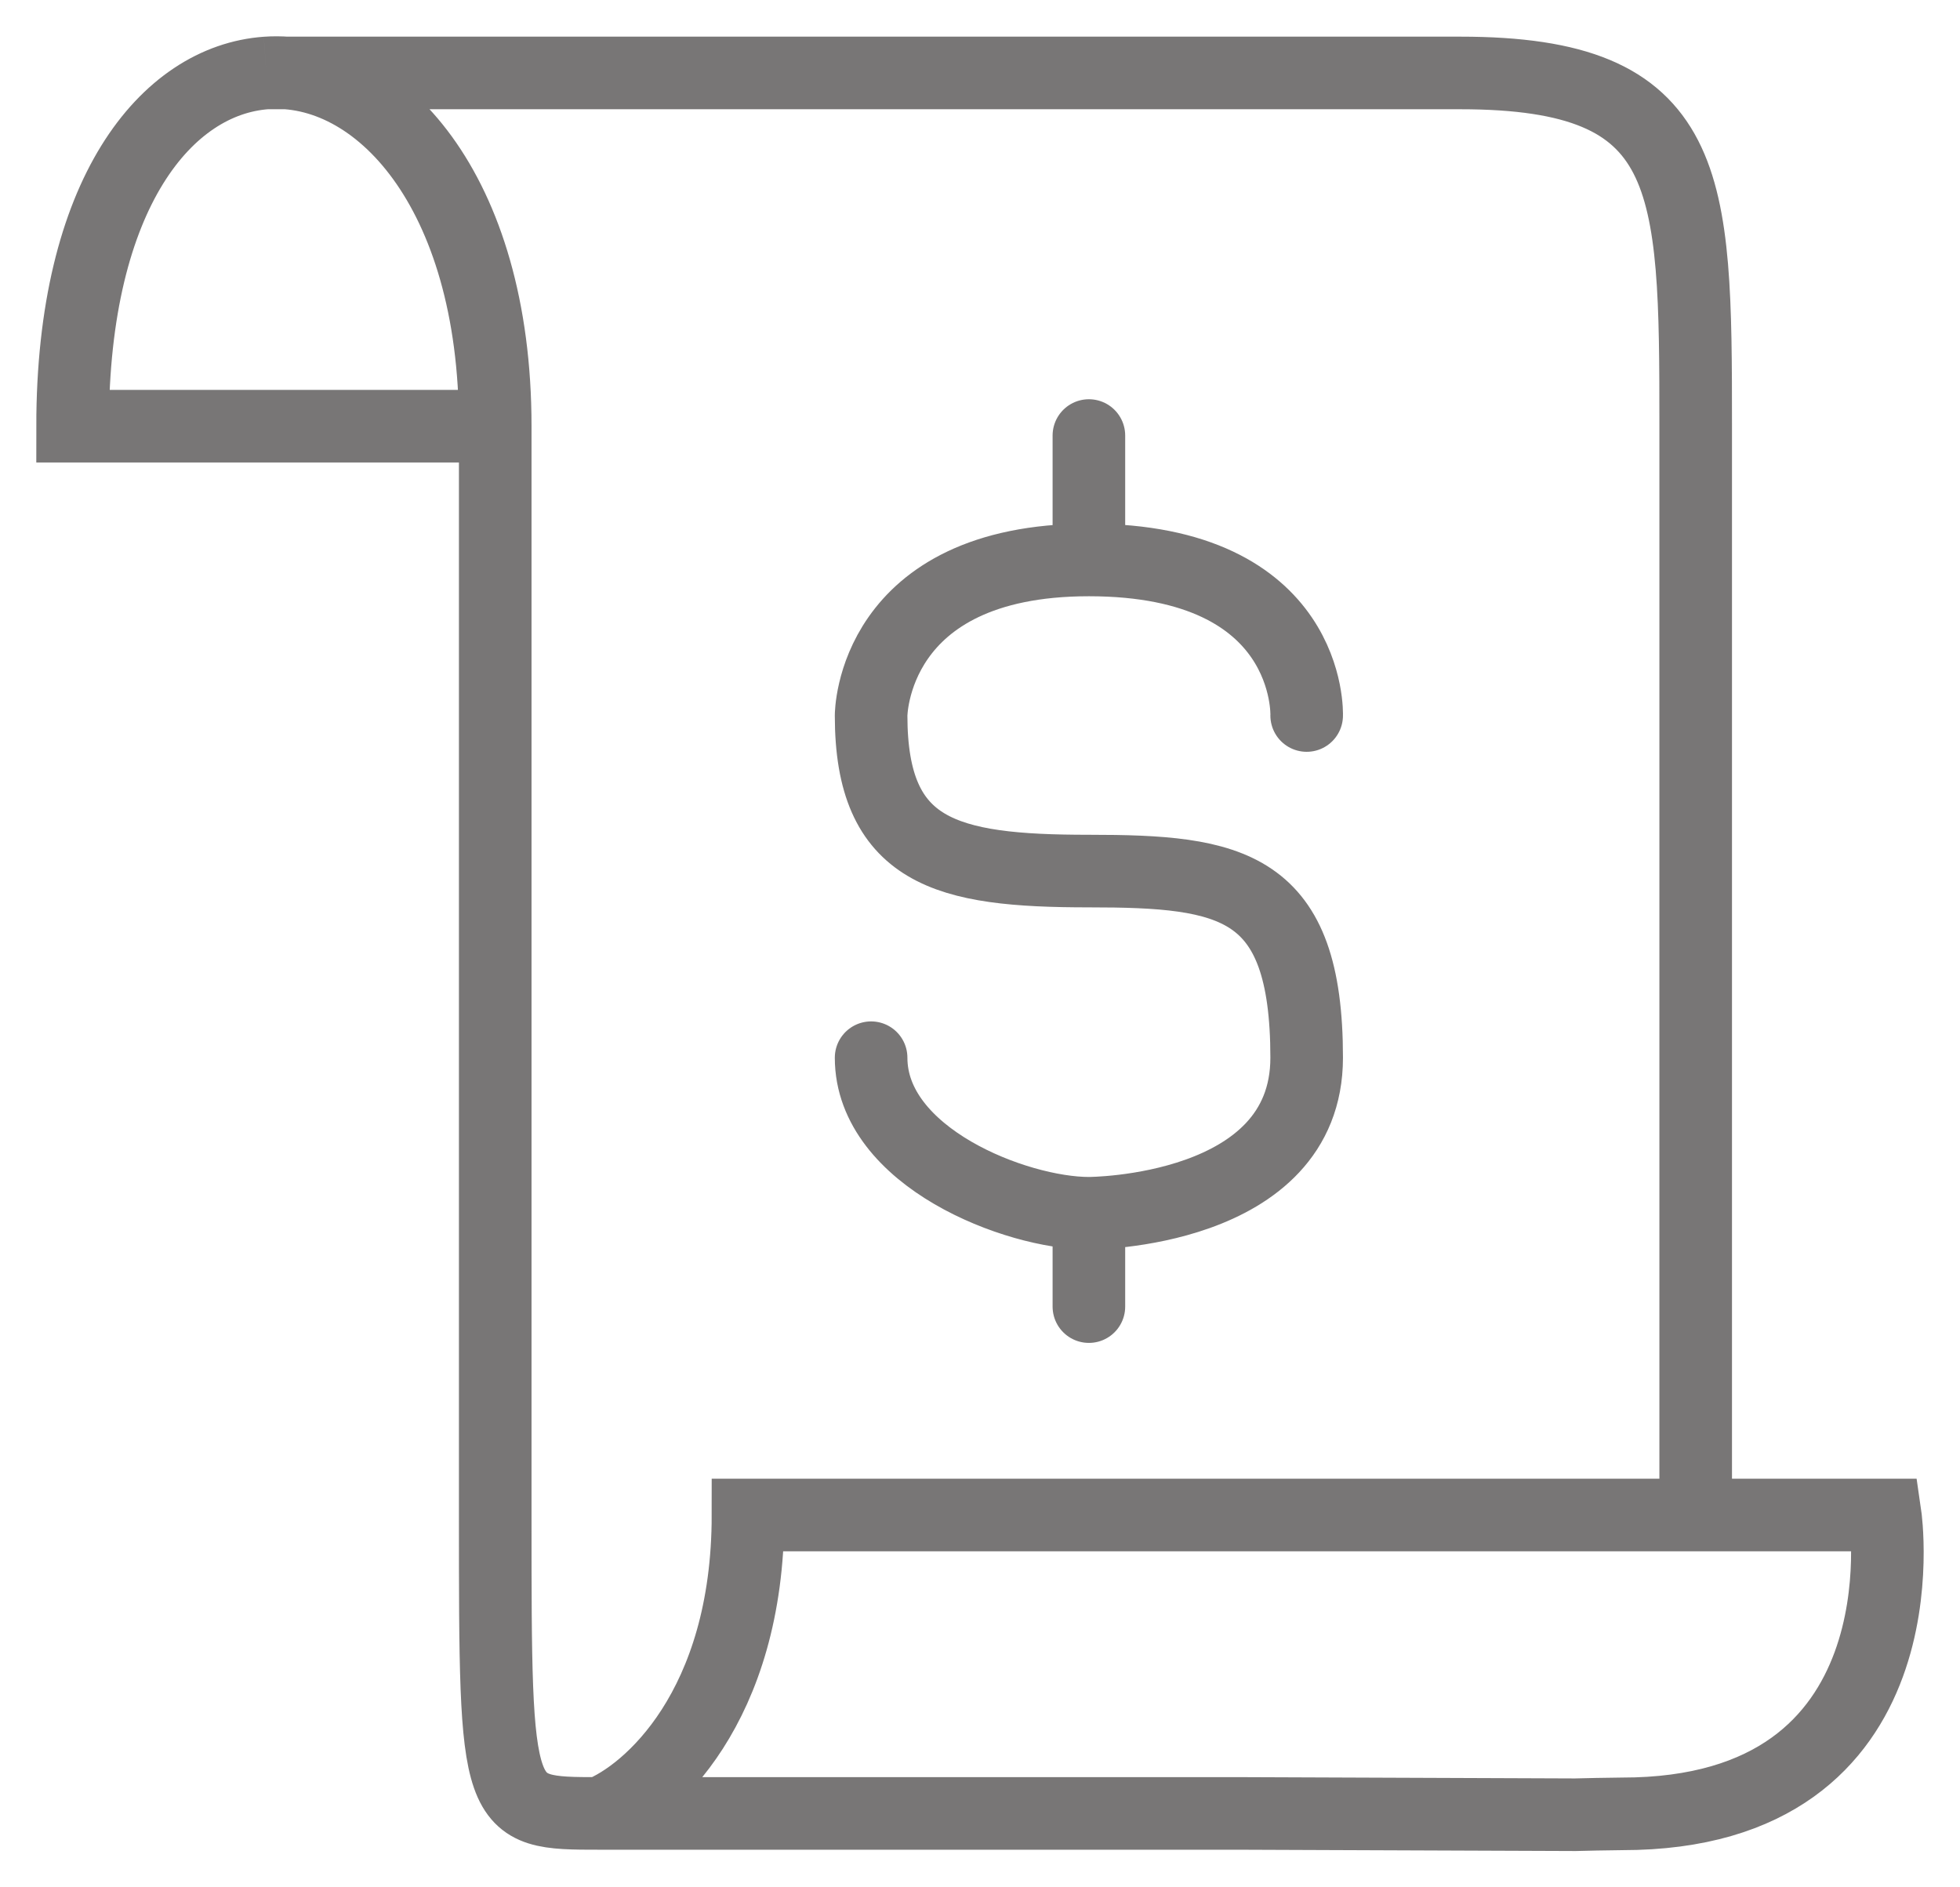 <svg width="27" height="26" viewBox="0 0 27 26" fill="none" xmlns="http://www.w3.org/2000/svg">
<path d="M8.26 24.982C6.822 24.982 6.822 24.982 6.822 20.871V5.871M8.26 24.982H14.731H17.051L21.701 25C21.884 24.995 22.088 24.991 22.341 24.988C26.573 24.992 25.97 20.871 25.97 20.871H10.304C10.304 23.519 8.941 24.715 8.26 24.982ZM23.359 20.387V5.871C23.359 2.47 23.342 1.005 20.118 1.005H3.669M6.822 5.871H1C1 2.659 2.298 1.103 3.669 1.005M6.822 5.871C6.822 2.609 5.2 0.896 3.669 1.005" stroke="#787676"/>
<path d="M15 7.714V6M15 7.714C18.085 7.714 18 9.857 18 9.857M15 7.714C12 7.714 12 9.857 12 9.857C12 11.75 13.028 12 15 12C16.971 12 18 12.171 18 14.571C18 16.714 15 16.714 15 16.714M15 16.714C14 16.714 12 15.943 12 14.571M15 16.714L15 18" stroke="#787676" stroke-linecap="round"/>
</svg>
